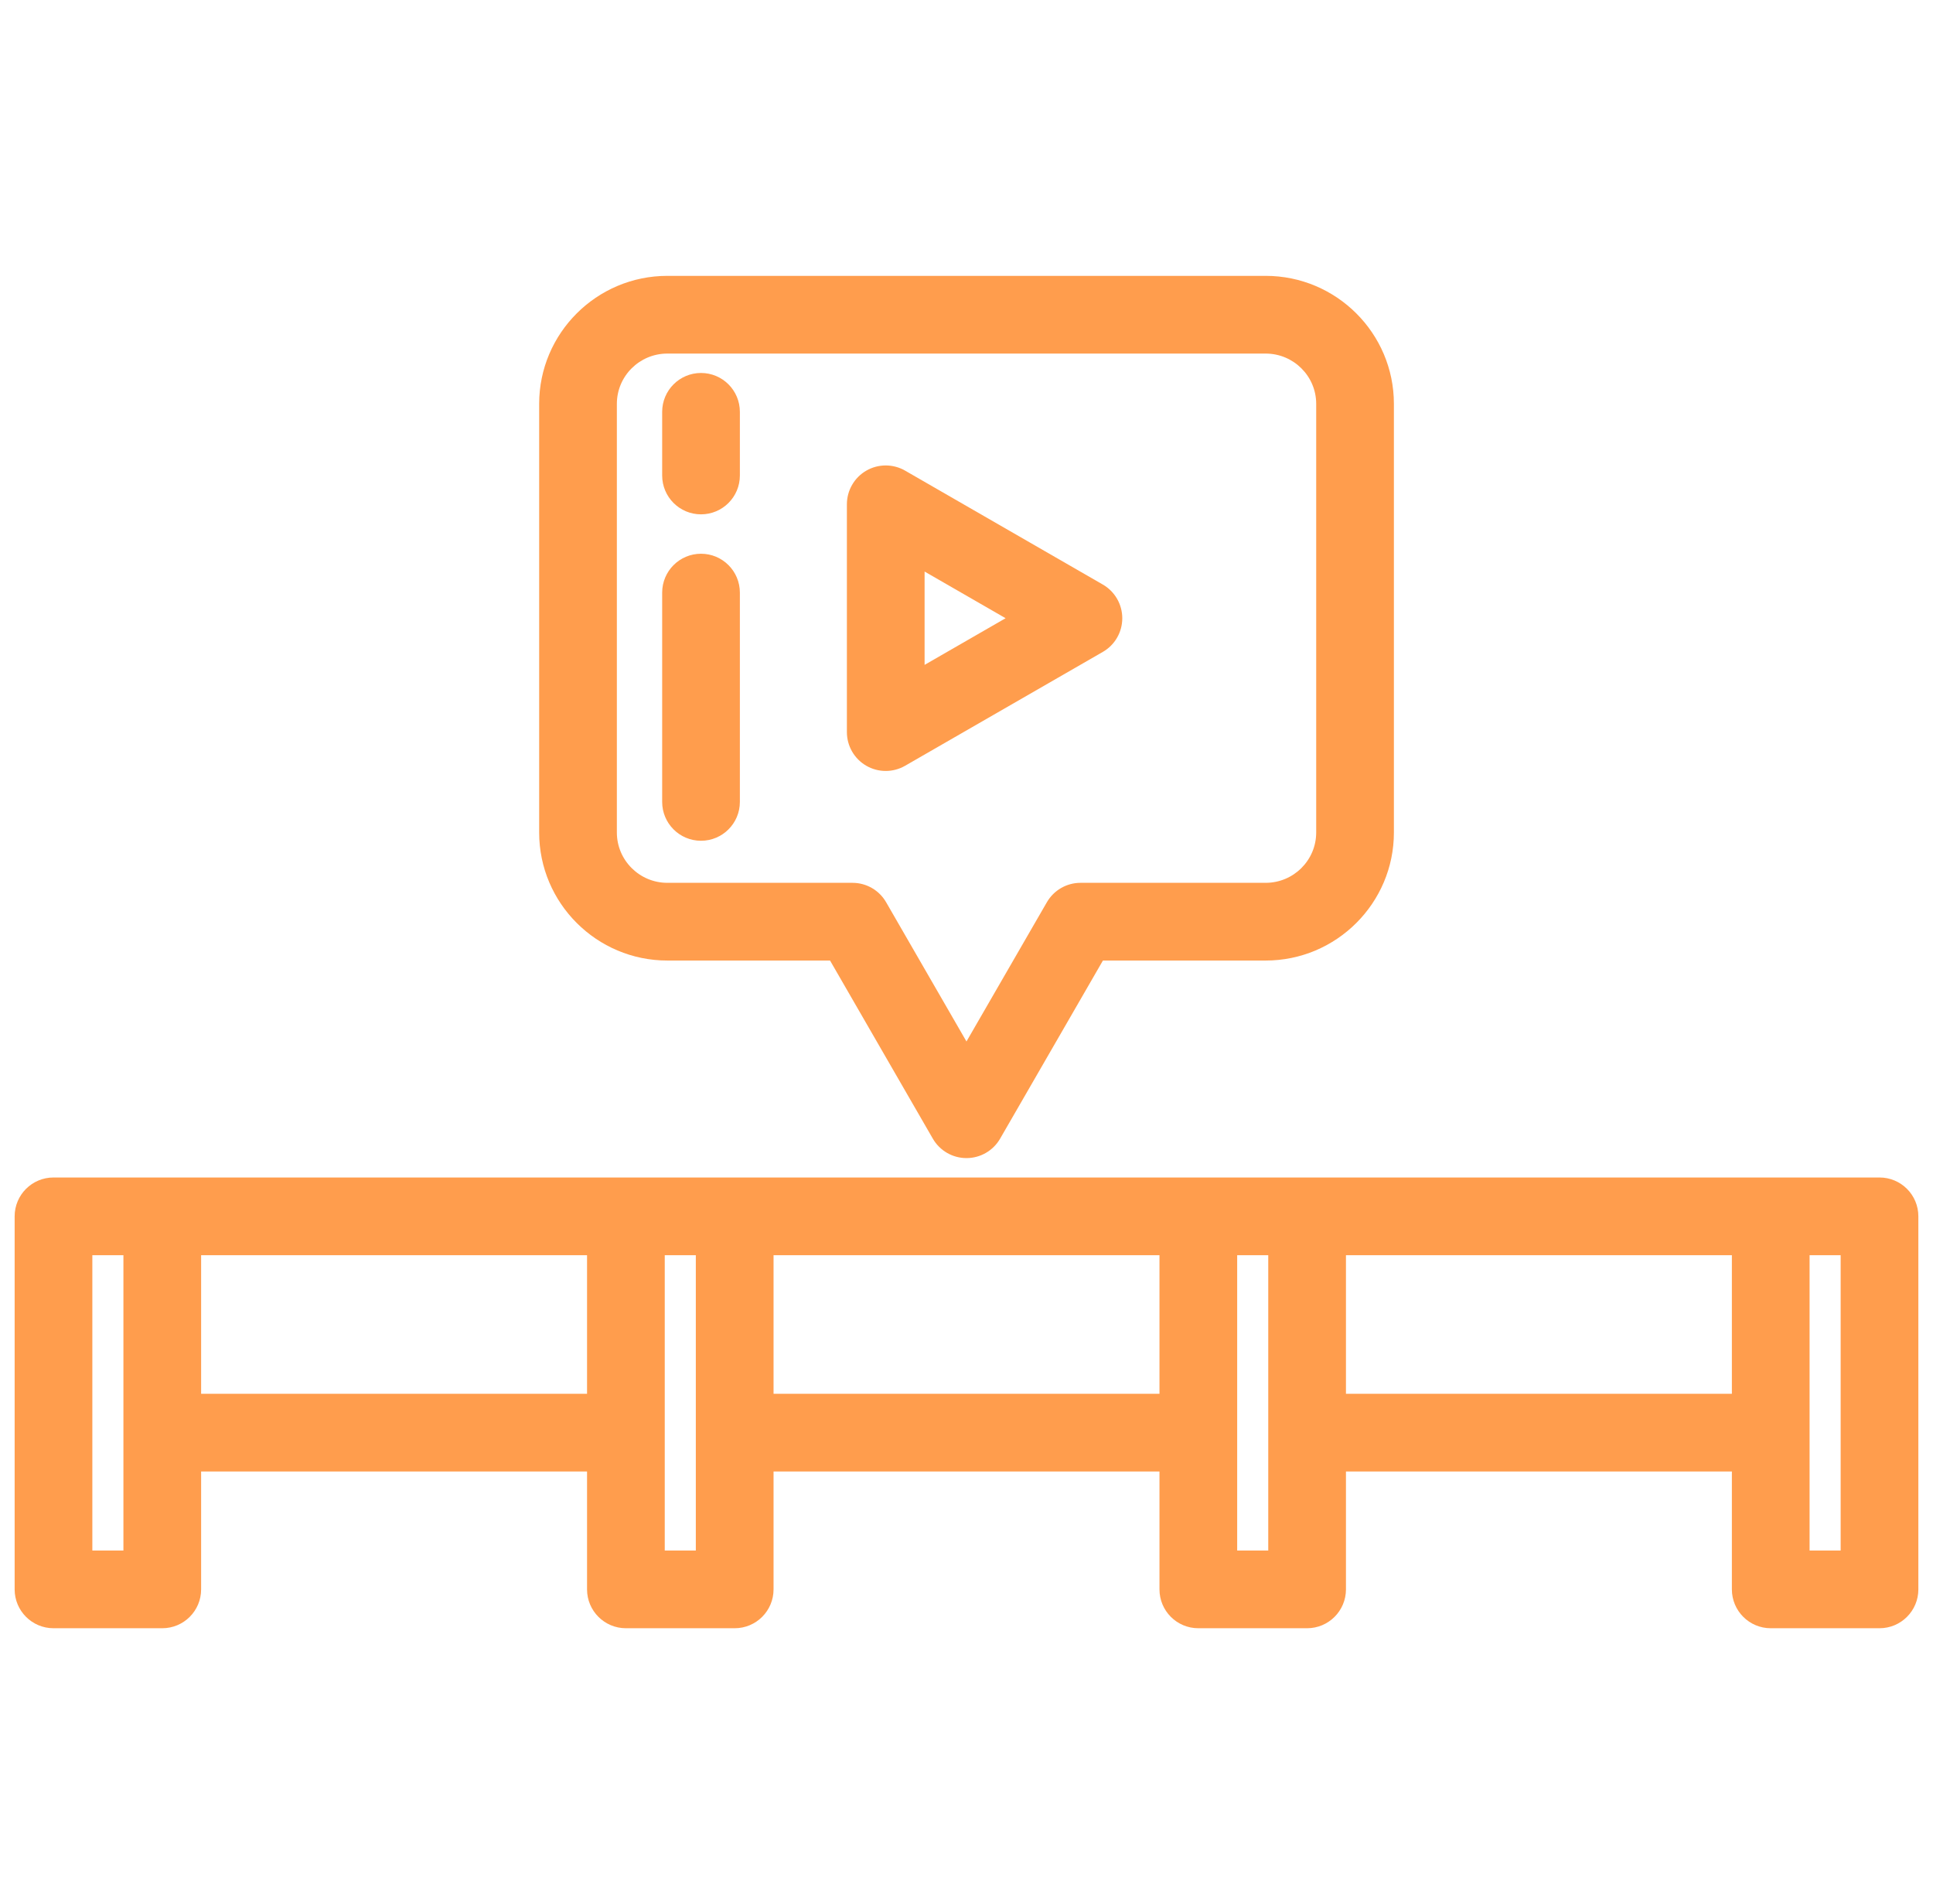 <svg width="66" height="65" viewBox="0 0 66 65" fill="none" xmlns="http://www.w3.org/2000/svg">
<g clip-path="url(#clip0_517_899)">
<path d="M43.214 9.417H22.786C20.372 9.417 18.409 11.377 18.409 13.786V28.419C18.409 30.829 20.372 32.79 22.786 32.79H28.341L31.85 38.87C32.087 39.281 32.525 39.534 32.999 39.534C33.473 39.534 33.911 39.281 34.148 38.87L37.658 32.79H43.215C45.629 32.79 47.593 30.829 47.593 28.42V13.786C47.593 11.377 45.629 9.417 43.214 9.417ZM44.94 28.419C44.94 29.367 44.166 30.137 43.214 30.137H36.892C36.419 30.137 35.981 30.39 35.744 30.8L32.999 35.553L30.256 30.801C30.02 30.39 29.582 30.137 29.108 30.137H22.786C21.835 30.137 21.062 29.366 21.062 28.419V13.786C21.062 12.84 21.835 12.07 22.785 12.07H43.214C44.166 12.07 44.94 12.84 44.94 13.786V28.419H44.94Z" fill="#FF9D4D"/>
<path d="M37.655 19.955L30.904 16.066C30.494 15.83 29.988 15.83 29.578 16.067C29.168 16.304 28.916 16.742 28.916 17.216V24.992C28.916 25.465 29.168 25.903 29.578 26.14C29.783 26.259 30.013 26.318 30.242 26.318C30.47 26.318 30.699 26.259 30.904 26.141L37.655 22.254C38.066 22.018 38.319 21.579 38.319 21.105C38.319 20.631 38.066 20.192 37.655 19.955ZM31.569 22.697V19.511L34.335 21.104L31.569 22.697Z" fill="#FF9D4D"/>
<path d="M64.174 40.196H60.459H44.629H40.915H25.085H21.371H5.541H1.827C1.094 40.196 0.5 40.789 0.5 41.522V54.257C0.5 54.989 1.094 55.583 1.827 55.583H5.541C6.273 55.583 6.867 54.989 6.867 54.257V50.233H20.044V54.257C20.044 54.989 20.638 55.583 21.371 55.583H25.085C25.818 55.583 26.412 54.989 26.412 54.257V50.233H39.589V54.257C39.589 54.989 40.182 55.583 40.915 55.583H44.629C45.362 55.583 45.956 54.989 45.956 54.257V50.233H59.133V54.257C59.133 54.989 59.727 55.583 60.459 55.583H64.174C64.906 55.583 65.5 54.989 65.5 54.257V41.522C65.5 40.789 64.906 40.196 64.174 40.196ZM4.214 48.907V52.93H3.153V42.849H4.214V48.907ZM20.044 47.58H6.867V42.849H20.044V47.58ZM23.758 52.93H22.697V48.907V42.849H23.758V52.93ZM39.589 47.58H26.412V42.849H39.589V47.58ZM43.303 48.907V52.93H42.242V42.849H43.303V48.907ZM59.133 47.58H45.956V42.849H59.133V47.58ZM62.847 52.93H61.786V48.907V42.849H62.847V52.93Z" fill="#FF9D4D"/>
<path d="M23.935 18.903C23.203 18.903 22.609 19.497 22.609 20.23V27.375C22.609 28.108 23.203 28.701 23.935 28.701C24.668 28.701 25.262 28.107 25.262 27.375V20.23C25.262 19.497 24.668 18.903 23.935 18.903Z" fill="#FF9D4D"/>
<path d="M23.935 12.732C23.203 12.732 22.609 13.326 22.609 14.059V16.232C22.609 16.965 23.203 17.558 23.935 17.558C24.668 17.558 25.262 16.965 25.262 16.232V14.059C25.262 13.326 24.668 12.732 23.935 12.732Z" fill="#FF9D4D"/>
</g>
<defs>
<clipPath id="clip0_517_899">
<rect width="65" height="65" fill="white" transform="translate(0.5)"/>
</clipPath>
</defs>
</svg>

